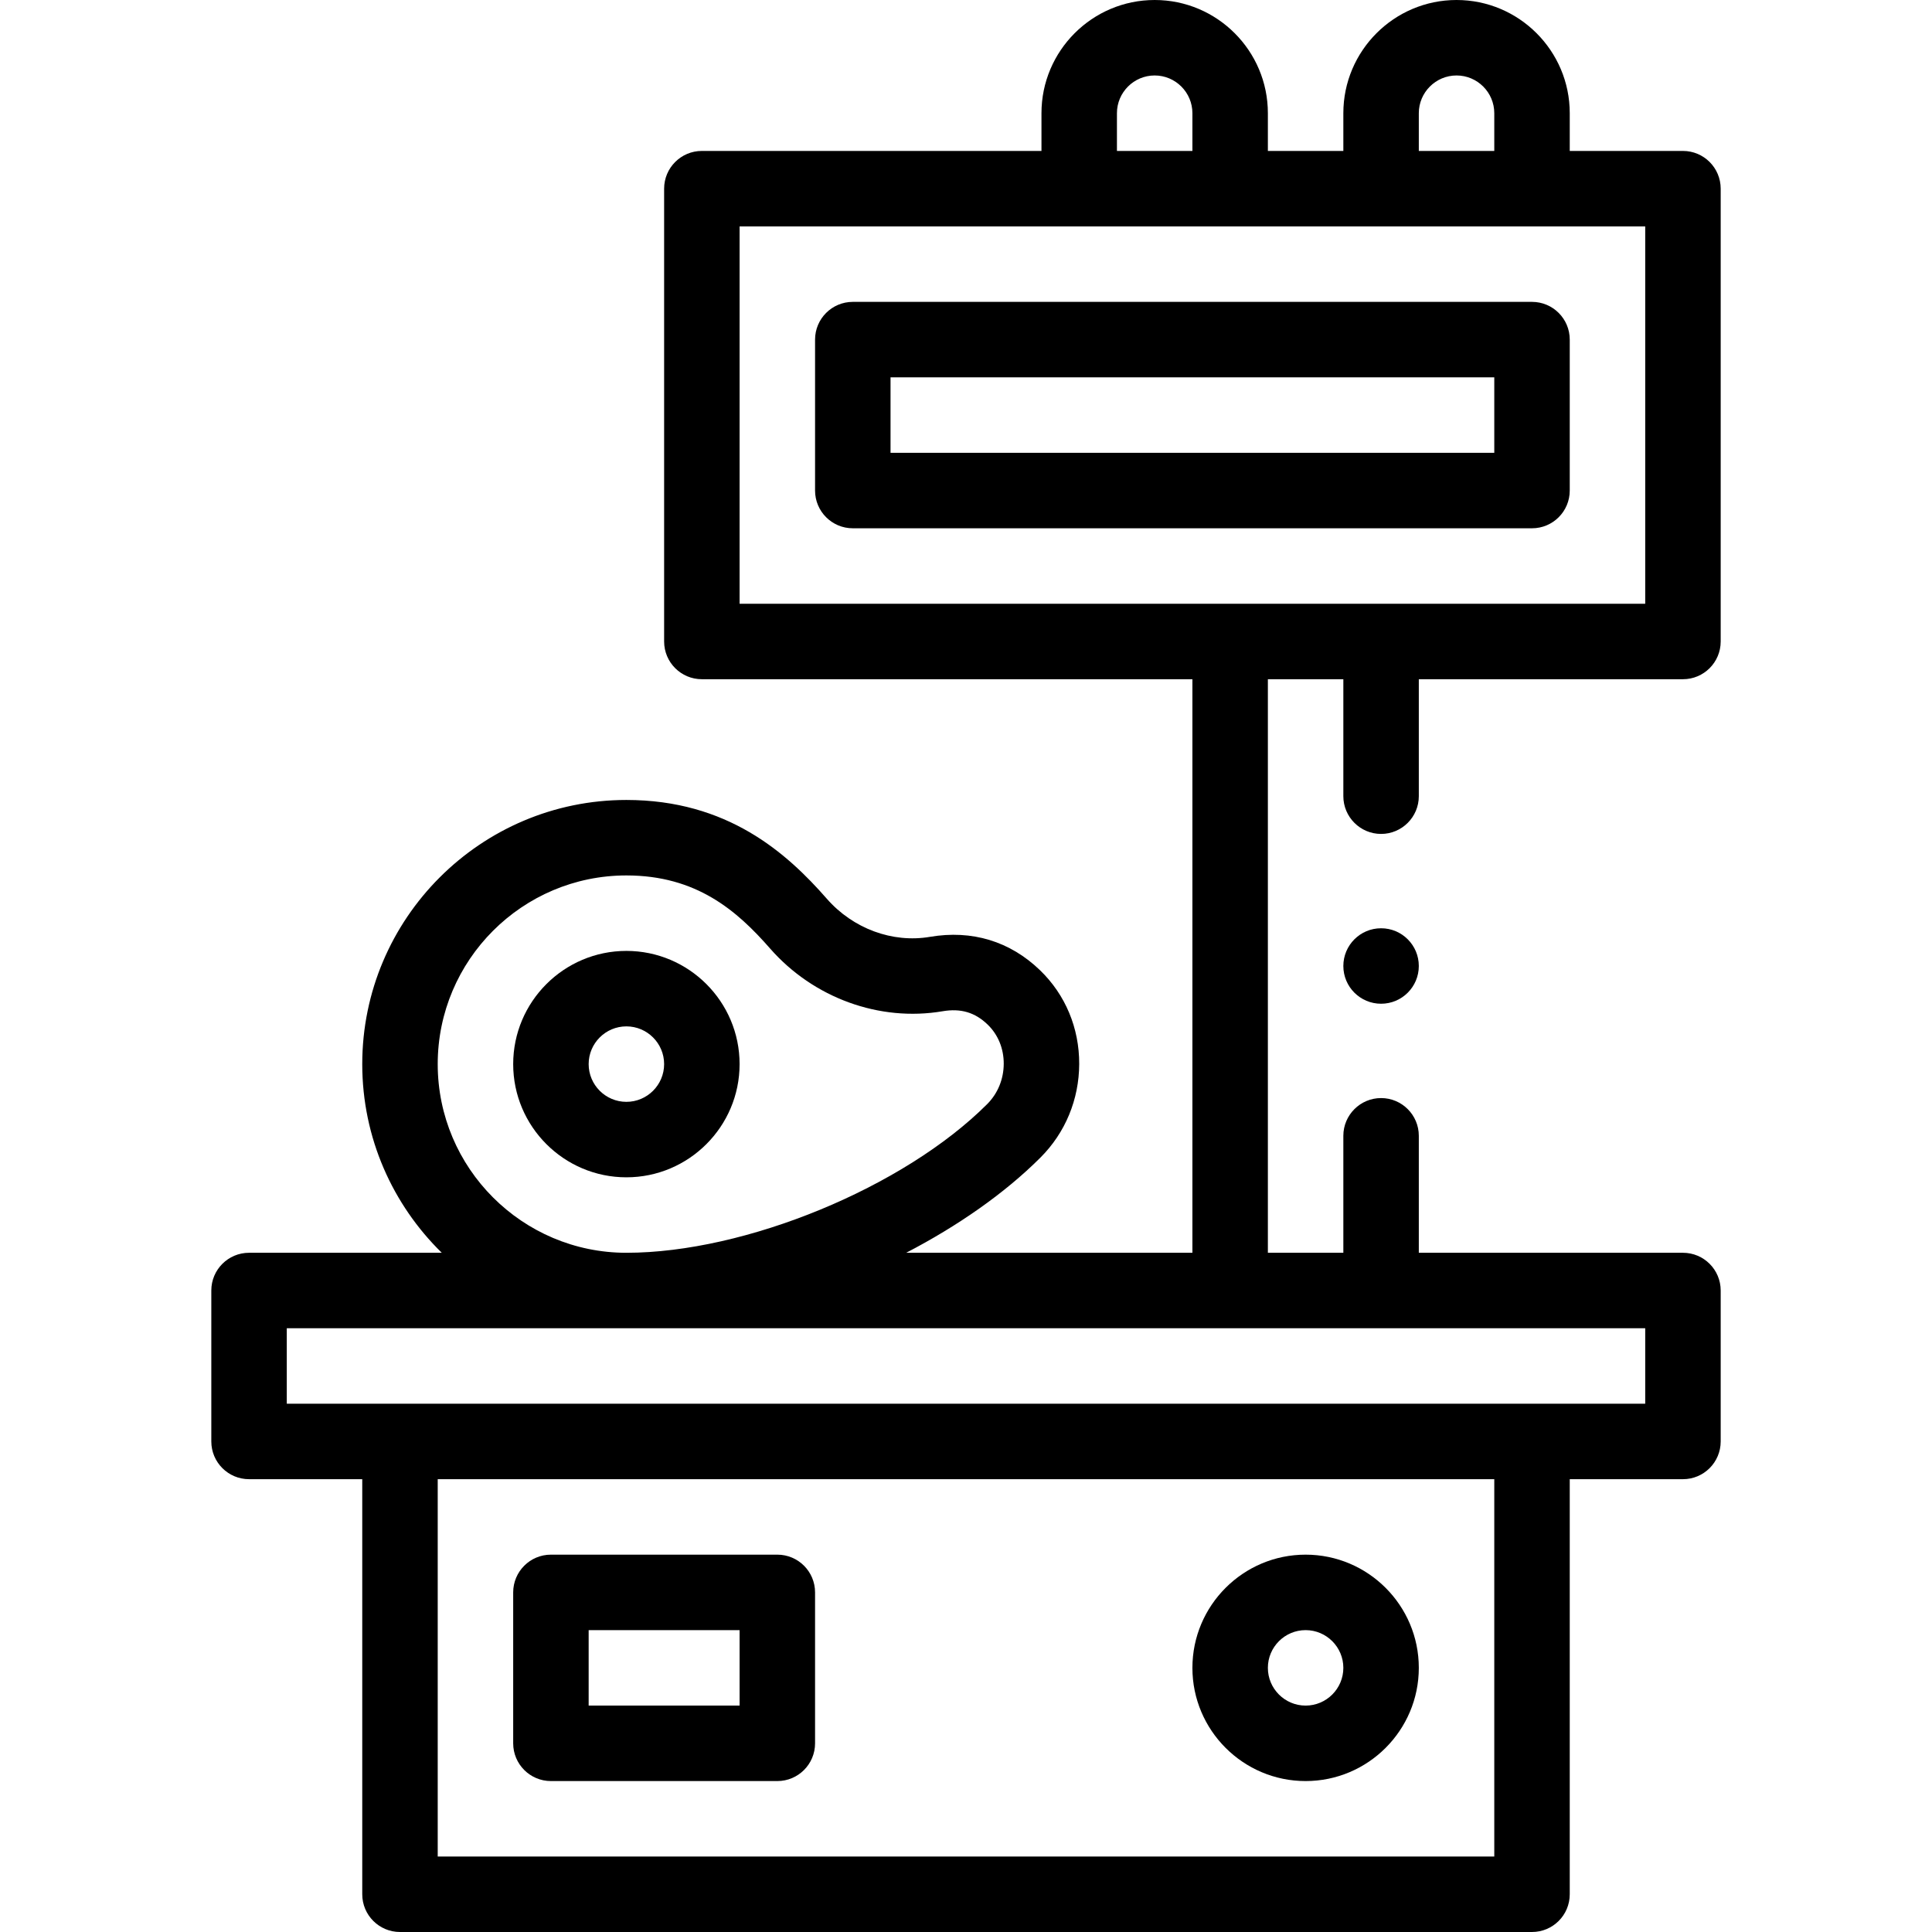 <svg id="Capa_1" enable-background="new 0 0 512 512" height="512" viewBox="0 0 512 512" width="512" xmlns="http://www.w3.org/2000/svg"><g><circle cx="366" cy="256" r="10"/><path d="m376 180h70c5.523 0 10-4.478 10-10v-120c0-5.522-4.477-10-10-10h-30v-10c0-16.542-13.458-30-30-30s-30 13.458-30 30v10h-20v-10c0-16.542-13.458-30-30-30s-30 13.458-30 30v10h-90c-5.523 0-10 4.478-10 10v120c0 5.522 4.477 10 10 10h130v152h-75.855c13.703-7.121 26.099-15.75 35.595-25.243 6.583-6.581 10.227-15.383 10.26-24.782.033-9.528-3.652-18.353-10.376-24.846-7.96-7.688-18.051-10.748-29.181-8.854-9.924 1.692-20.39-2.174-27.317-10.087-10.674-12.193-26.359-26.188-53.126-26.188-38.598 0-70 31.402-70 70 0 19.572 8.084 37.284 21.077 50h-51.077c-5.523 0-10 4.478-10 10v40c0 5.522 4.477 10 10 10h30v110c0 5.522 4.477 10 10 10h300c5.523 0 10-4.478 10-10v-110h30c5.523 0 10-4.478 10-10v-40c0-5.522-4.477-10-10-10h-70v-31c0-5.521-4.49-10-10-10s-9.99 4.479-10 9.979v.021 31h-20v-152h20v31c0 5.51 4.49 10 10 10 5.52 0 10-4.49 10-10zm-260 102c0-27.57 22.43-50 50-50 18.568 0 29.273 9.306 38.077 19.361 11.475 13.106 28.993 19.476 45.724 16.63 4.801-.822 8.593.301 11.928 3.523 2.768 2.673 4.285 6.363 4.271 10.39-.014 4.083-1.577 7.887-4.4 10.709-22.092 22.086-64.084 39.387-95.6 39.387-27.57 0-50-22.43-50-50zm280 210h-280v-100h280zm40-140v20h-360v-20zm-60-322c0-5.514 4.486-10 10-10s10 4.486 10 10v10h-20zm-80 0c0-5.514 4.486-10 10-10s10 4.486 10 10v10h-20zm-100 130v-100h240v100z"/><path d="m416 130v-40c0-5.522-4.477-10-10-10h-180c-5.523 0-10 4.478-10 10v40c0 5.522 4.477 10 10 10h180c5.523 0 10-4.478 10-10zm-20-10h-160v-20h160z"/><path d="m146 472h60c5.523 0 10-4.478 10-10v-40c0-5.522-4.477-10-10-10h-60c-5.523 0-10 4.478-10 10v40c0 5.522 4.477 10 10 10zm10-40h40v20h-40z"/><path d="m346 472c16.542 0 30-13.458 30-30s-13.458-30-30-30-30 13.458-30 30 13.458 30 30 30zm0-40c5.514 0 10 4.486 10 10s-4.486 10-10 10-10-4.486-10-10 4.486-10 10-10z"/><path d="m166 252c-16.542 0-30 13.458-30 30s13.458 30 30 30 30-13.458 30-30-13.458-30-30-30zm0 40c-5.514 0-10-4.486-10-10s4.486-10 10-10 10 4.486 10 10-4.486 10-10 10z"/></g></svg>